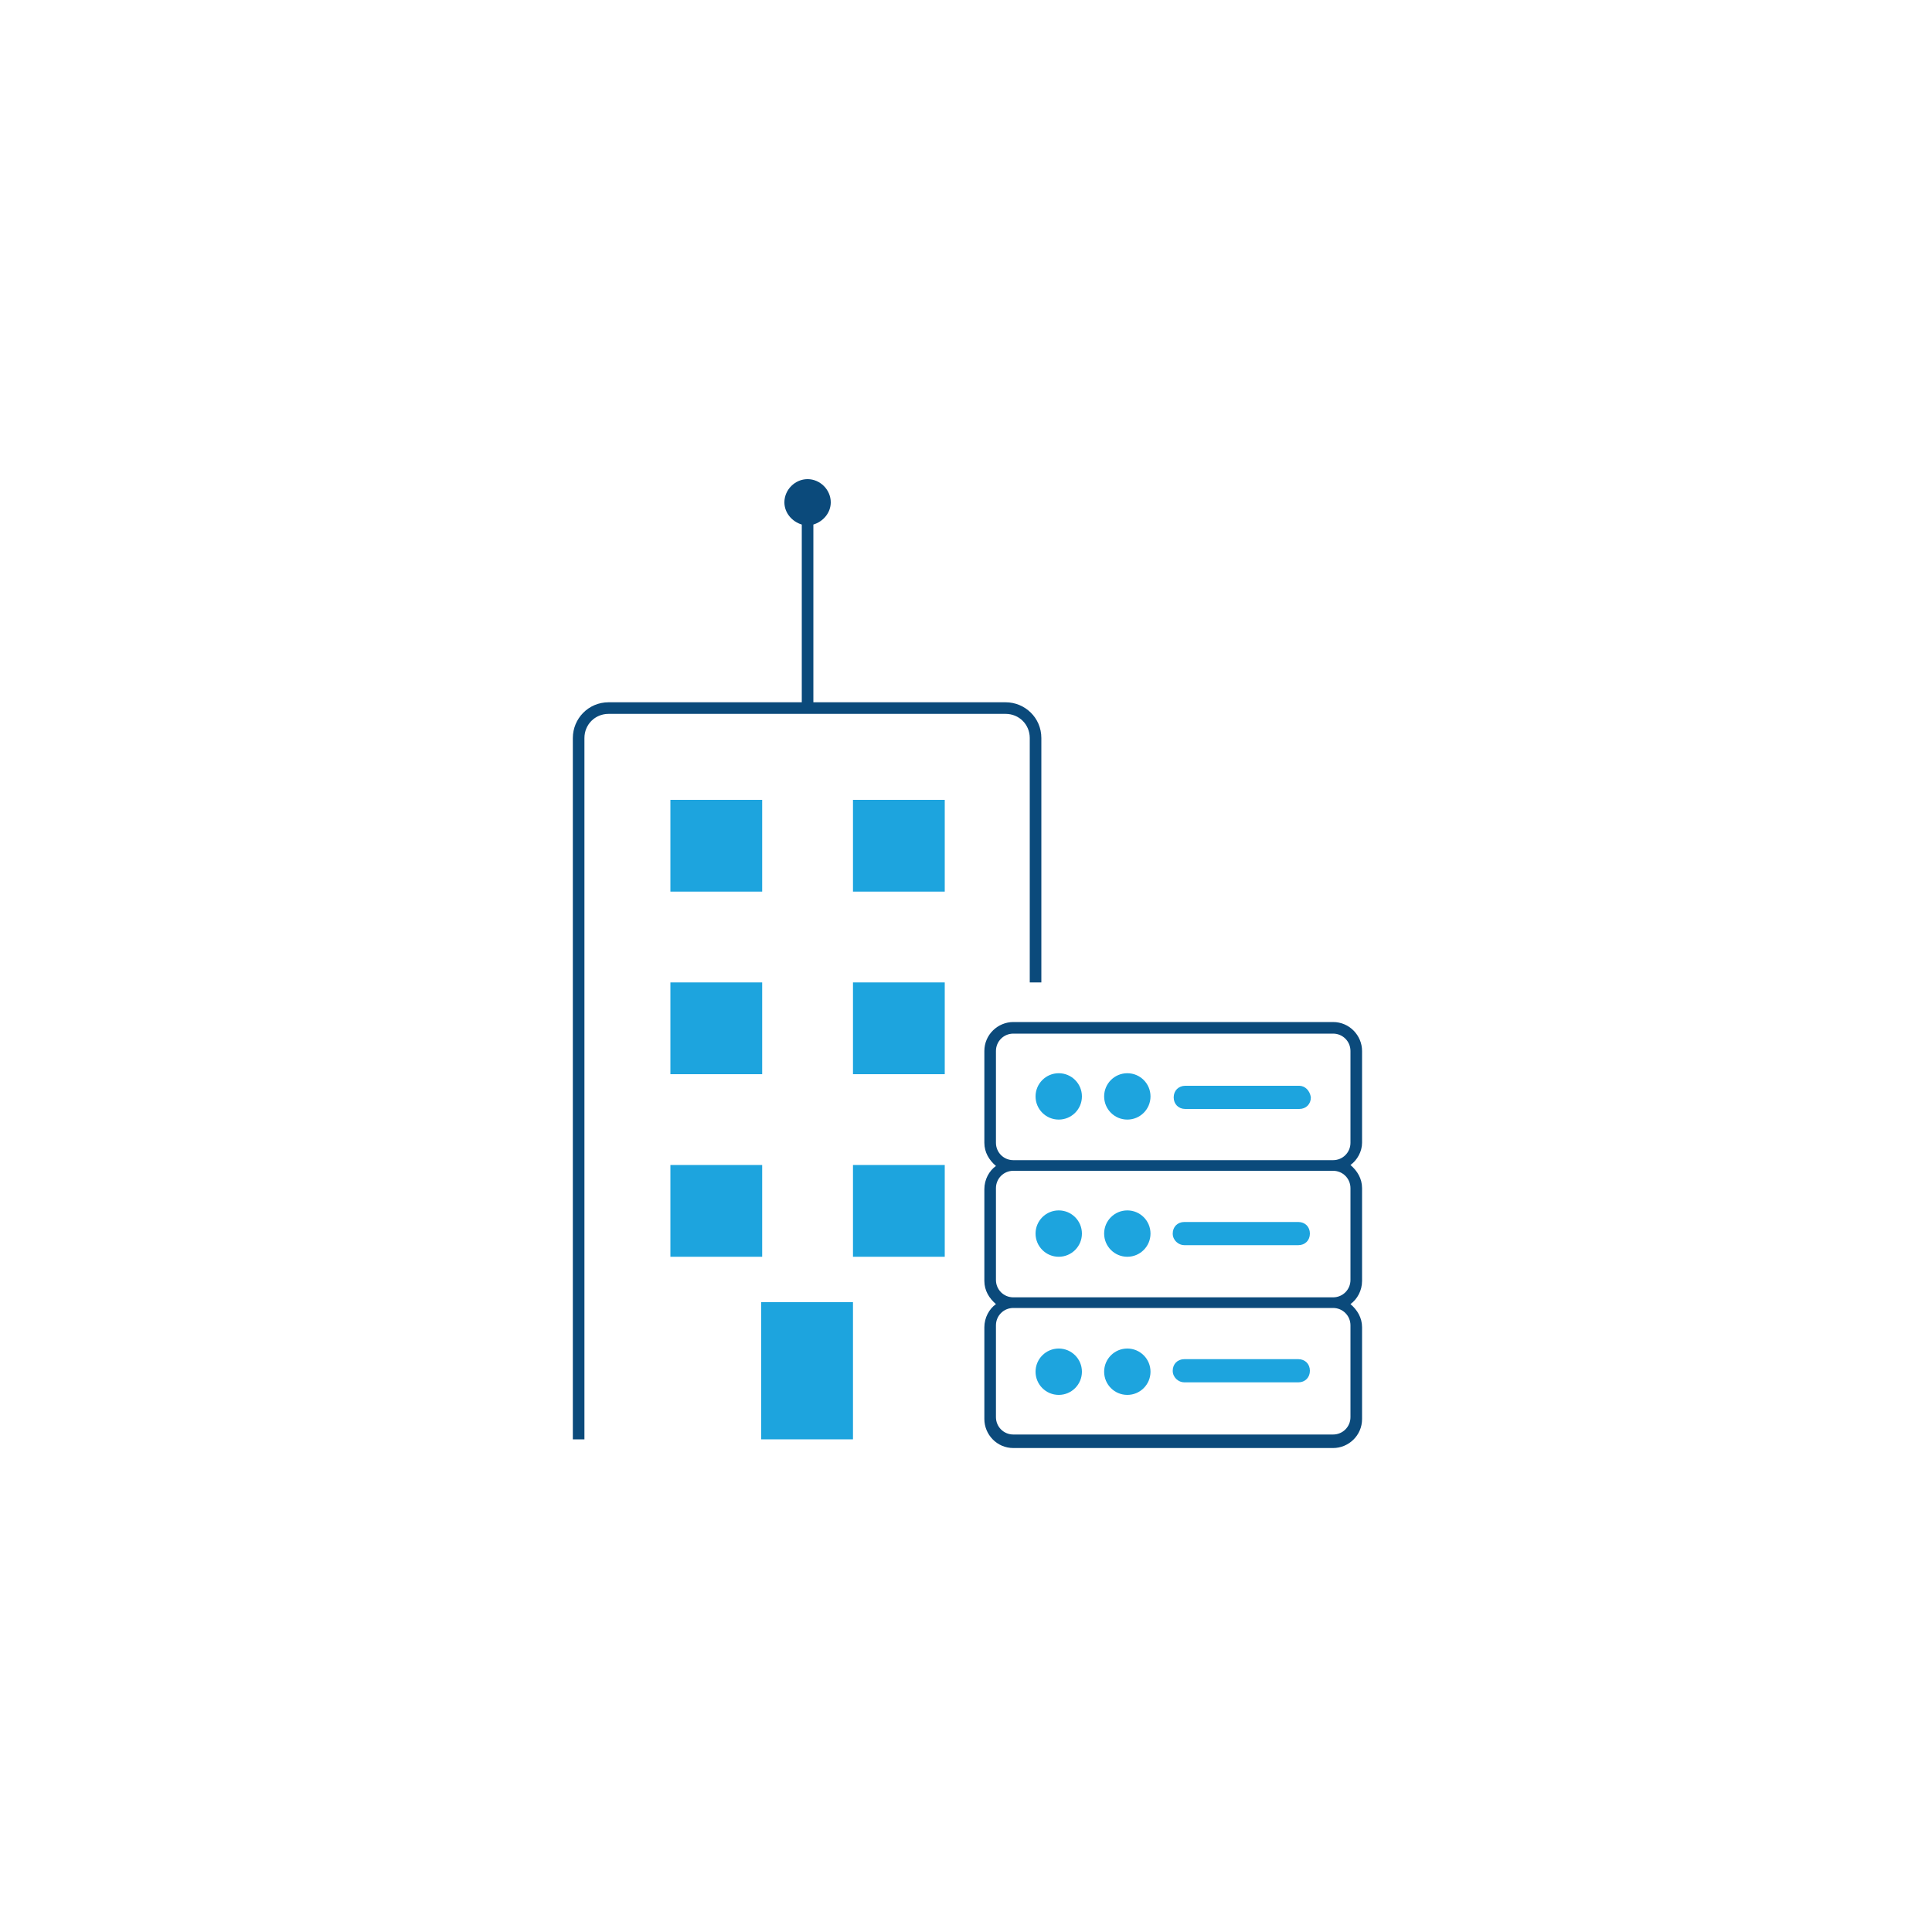<?xml version="1.0" encoding="utf-8"?>
<!-- Generator: Adobe Illustrator 24.2.0, SVG Export Plug-In . SVG Version: 6.00 Build 0)  -->
<svg version="1.1" id="Layer_1" xmlns="http://www.w3.org/2000/svg" xmlns:xlink="http://www.w3.org/1999/xlink" x="0px" y="0px"
	 viewBox="0 0 200 200" style="enable-background:new 0 0 200 200;" xml:space="preserve">
<style type="text/css">
	.st0{fill:#1DA4DE;}
	.st1{fill:#0B4A7B;}
</style>
<g>
	<rect x="69.4" y="82.8" class="st0" width="9.5" height="9.5"/>
	<rect x="88.3" y="82.8" class="st0" width="9.5" height="9.5"/>
	<rect x="69.4" y="101.7" class="st0" width="9.5" height="9.5"/>
	<rect x="88.3" y="101.7" class="st0" width="9.5" height="9.5"/>
	<rect x="69.4" y="120.6" class="st0" width="9.5" height="9.5"/>
	<rect x="78.8" y="134.8" class="st0" width="9.5" height="14.2"/>
	<rect x="88.3" y="120.6" class="st0" width="9.5" height="9.5"/>
	<circle class="st0" cx="109.6" cy="142" r="2.4"/>
	<circle class="st0" cx="116.7" cy="142" r="2.4"/>
	<path class="st0" d="M122.6,143.1h11.8c0.7,0,1.2-0.5,1.2-1.2c0-0.7-0.5-1.2-1.2-1.2h-11.8c-0.7,0-1.2,0.5-1.2,1.2
		C121.4,142.6,122,143.1,122.6,143.1z"/>
	<circle class="st0" cx="109.6" cy="127.7" r="2.4"/>
	<circle class="st0" cx="116.7" cy="127.7" r="2.4"/>
	<path class="st0" d="M122.6,128.9h11.8c0.7,0,1.2-0.5,1.2-1.2c0-0.7-0.5-1.2-1.2-1.2h-11.8c-0.7,0-1.2,0.5-1.2,1.2
		C121.4,128.4,122,128.9,122.6,128.9z"/>
	<path class="st1" d="M141,118.3v-9.5c0-1.6-1.3-3-3-3h-33.1c-1.6,0-3,1.3-3,3v9.5c0,1,0.5,1.8,1.2,2.4c-0.7,0.5-1.2,1.4-1.2,2.4
		v9.5c0,1,0.5,1.8,1.2,2.4c-0.7,0.5-1.2,1.4-1.2,2.4v9.5c0,1.6,1.3,3,3,3H138c1.6,0,3-1.3,3-3v-9.5c0-1-0.5-1.8-1.2-2.4
		c0.7-0.5,1.2-1.4,1.2-2.4V123c0-1-0.5-1.8-1.2-2.4C140.5,120.1,141,119.2,141,118.3z M139.8,137.2v9.5c0,1-0.8,1.8-1.8,1.8h-33.1
		c-1,0-1.8-0.8-1.8-1.8v-9.5c0-1,0.8-1.8,1.8-1.8H138C139,135.4,139.8,136.2,139.8,137.2z M139.8,123v9.5c0,1-0.8,1.8-1.8,1.8h-33.1
		c-1,0-1.8-0.8-1.8-1.8V123c0-1,0.8-1.8,1.8-1.8H138C139,121.2,139.8,122,139.8,123z M139.8,118.3c0,1-0.8,1.8-1.8,1.8h-33.1
		c-1,0-1.8-0.8-1.8-1.8v-9.5c0-1,0.8-1.8,1.8-1.8H138c1,0,1.8,0.8,1.8,1.8V118.3z"/>
	<circle class="st0" cx="109.6" cy="113.5" r="2.4"/>
	<circle class="st0" cx="116.7" cy="113.5" r="2.4"/>
	<path class="st0" d="M134.5,112.4h-11.8c-0.7,0-1.2,0.5-1.2,1.2c0,0.7,0.5,1.2,1.2,1.2h11.8c0.7,0,1.2-0.5,1.2-1.2
		C135.6,112.9,135.1,112.4,134.5,112.4z"/>
	<path class="st1" d="M106.6,76.4v25.3h1.2V76.4c0-2.1-1.7-3.7-3.7-3.7H84.2V54.3c1-0.3,1.8-1.2,1.8-2.3c0-1.3-1.1-2.4-2.4-2.4
		c-1.3,0-2.4,1.1-2.4,2.4c0,1.1,0.8,2,1.8,2.3v18.4H63c-2.1,0-3.7,1.7-3.7,3.7v72.6h1.2V76.4c0-1.4,1.1-2.5,2.5-2.5h41.1
		C105.5,73.9,106.6,75,106.6,76.4z"/>
</g>
</svg>
